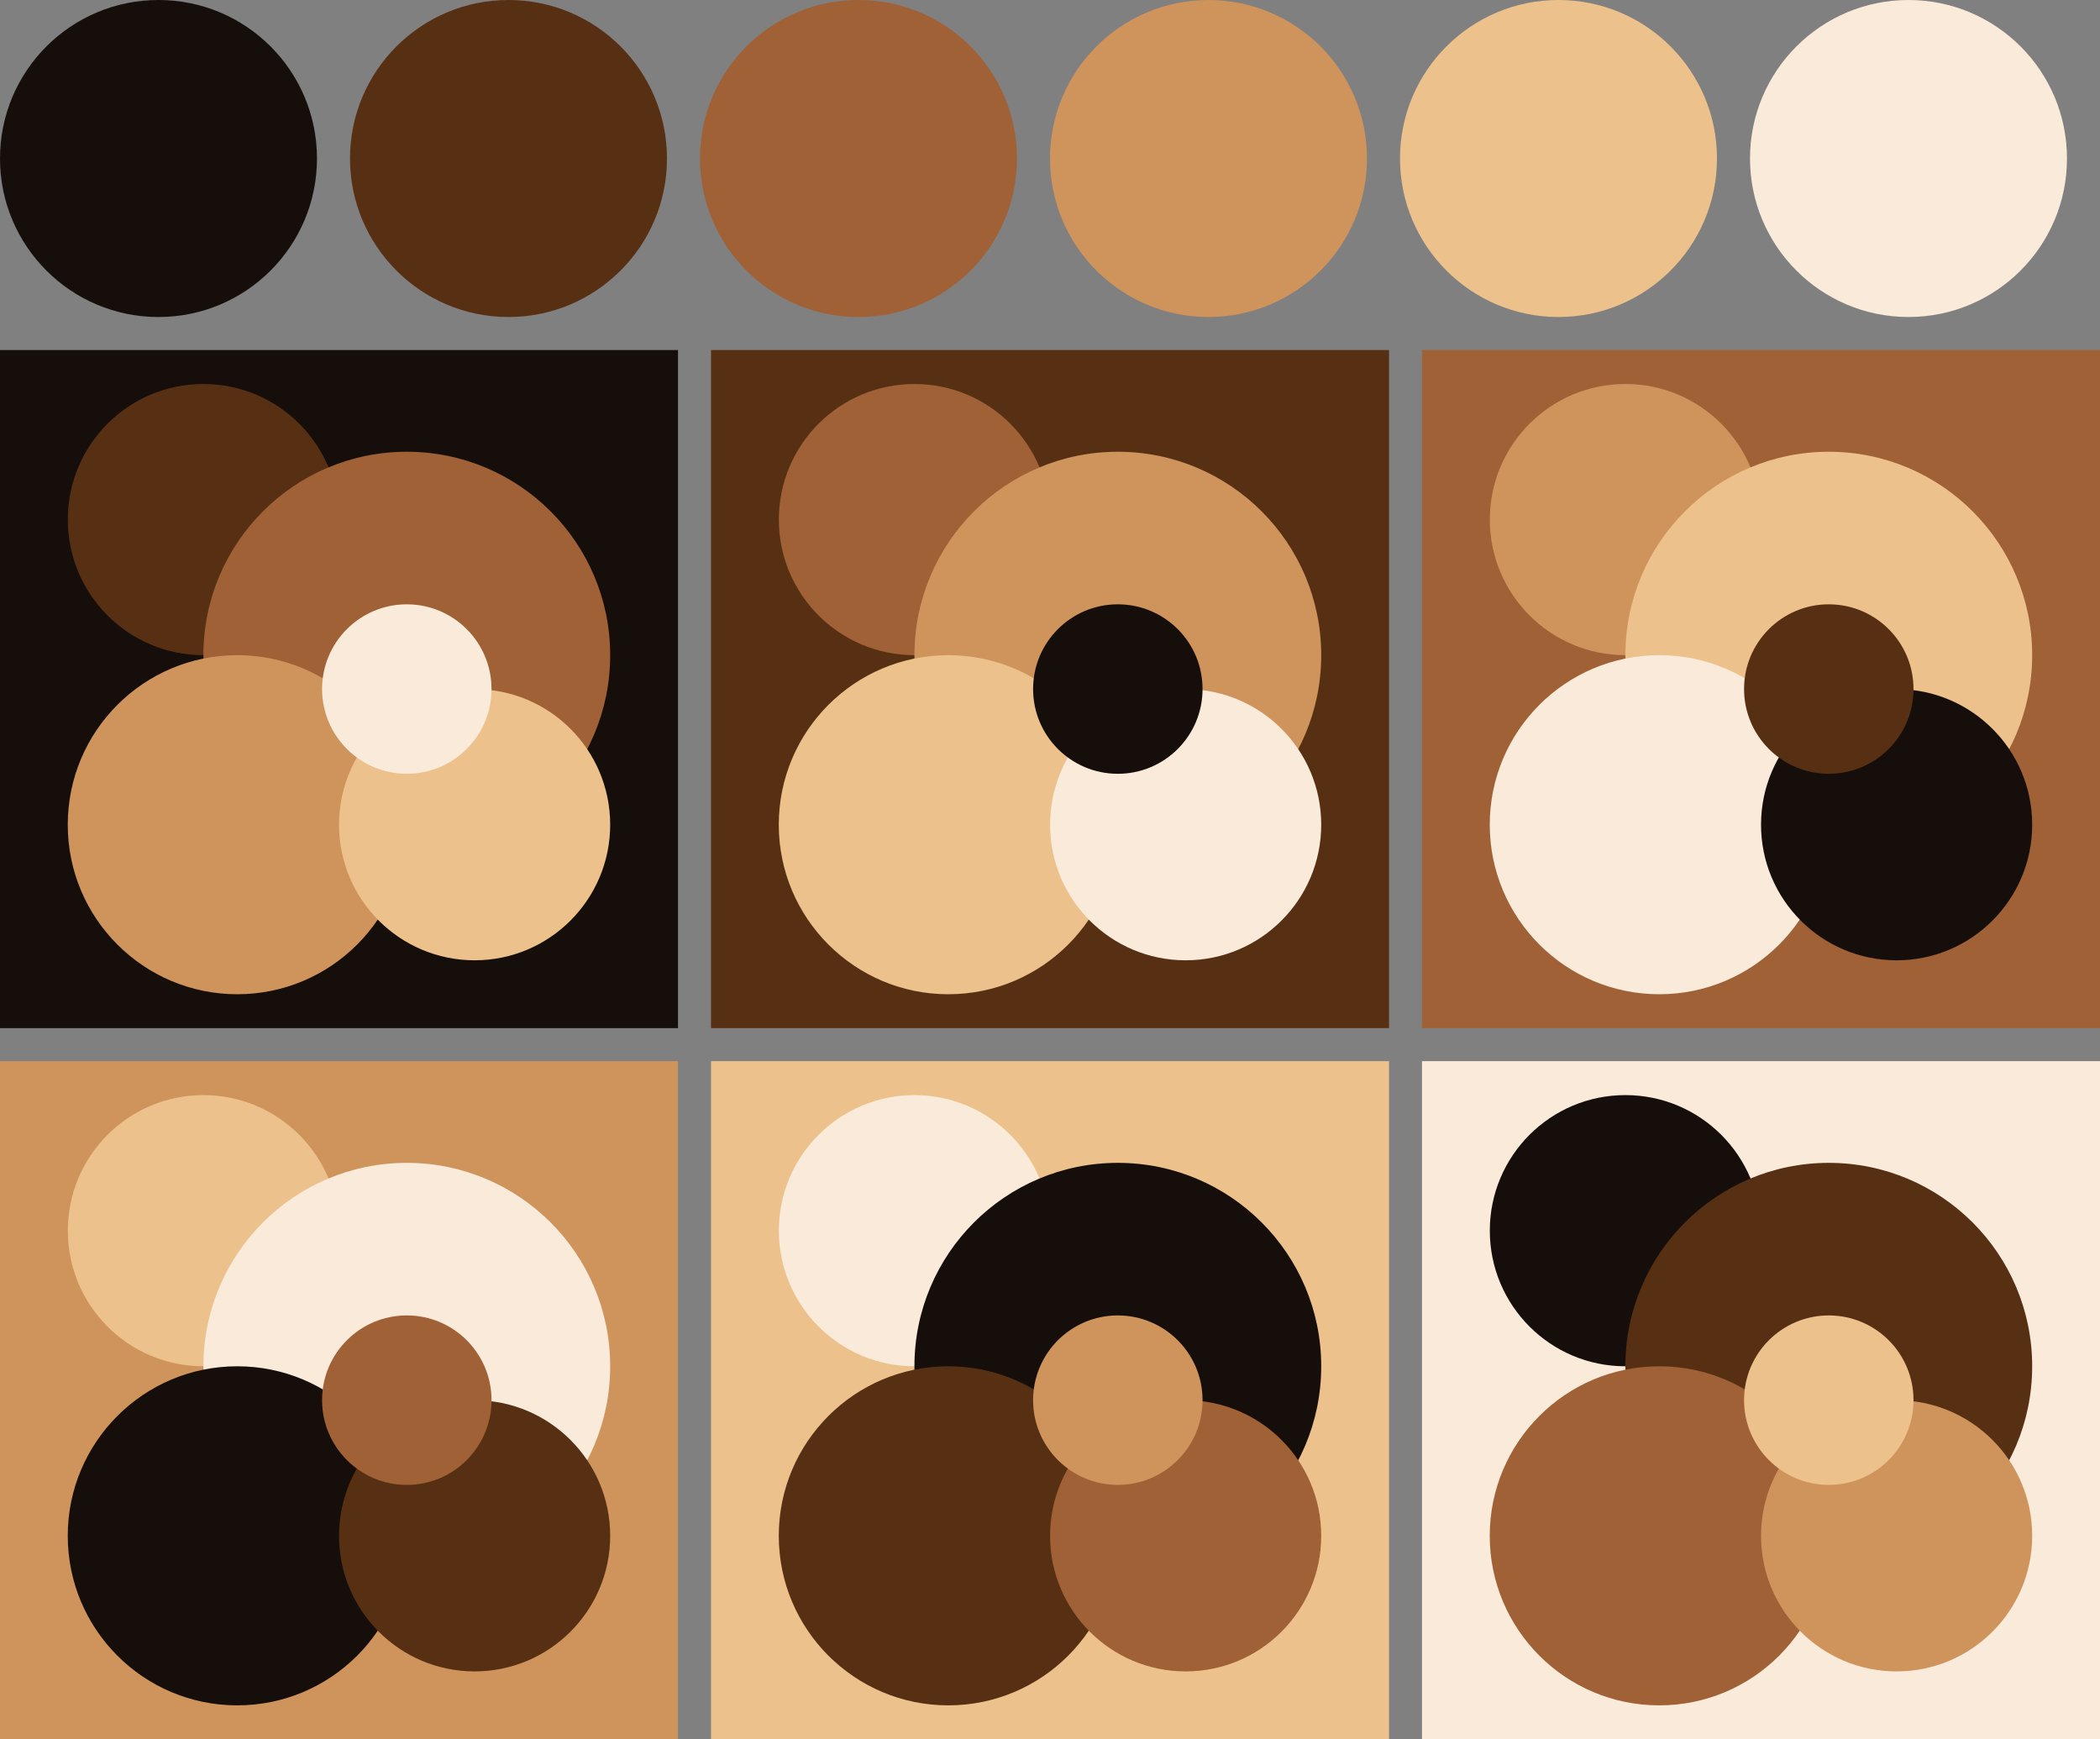 <svg version="1.1" xmlns="http://www.w3.org/2000/svg" xmlns:xlink="http://www.w3.org/1999/xlink" xmlns:inkscape="http://www.inkscape.org/namespaces/inkscape" width="318" height="263.33"><rect width="100%" height="100%" fill="#808080" stroke="none"/><g transform="translate(24 24)"><circle fill="#160e0a" cx="0" cy="0" r="24"/><circle fill="#573014" cx="53" cy="0" r="24"/><circle fill="#9f6135" cx="106" cy="0" r="24"/><circle fill="#cf935c" cx="159" cy="0" r="24"/><circle fill="#ecc18c" cx="212" cy="0" r="24"/><circle fill="#f9eada" cx="265" cy="0" r="24"/></g><g transform="translate(0 53)"><rect fill="#160e0a" x="0" y="0" width="102.67" height="102.67"/><circle fill="#573014" cx="30.80" cy="25.67" r="20.53"/><circle fill="#9f6135" cx="61.60" cy="46.20" r="30.80"/><circle fill="#cf935c" cx="35.93" cy="71.87" r="25.67"/><circle fill="#ecc18c" cx="71.87" cy="71.87" r="20.53"/><circle fill="#f9eada" cx="61.60" cy="51.33" r="12.83"/></g><g transform="translate(107.67 53)"><rect fill="#573014" x="0" y="0" width="102.67" height="102.67"/><circle fill="#9f6135" cx="30.80" cy="25.67" r="20.53"/><circle fill="#cf935c" cx="61.60" cy="46.20" r="30.80"/><circle fill="#ecc18c" cx="35.93" cy="71.87" r="25.67"/><circle fill="#f9eada" cx="71.87" cy="71.87" r="20.53"/><circle fill="#160e0a" cx="61.60" cy="51.33" r="12.83"/></g><g transform="translate(215.33 53)"><rect fill="#9f6135" x="0" y="0" width="102.67" height="102.67"/><circle fill="#cf935c" cx="30.80" cy="25.67" r="20.53"/><circle fill="#ecc18c" cx="61.60" cy="46.20" r="30.80"/><circle fill="#f9eada" cx="35.93" cy="71.87" r="25.67"/><circle fill="#160e0a" cx="71.87" cy="71.87" r="20.53"/><circle fill="#573014" cx="61.60" cy="51.33" r="12.83"/></g><g transform="translate(0 160.67)"><rect fill="#cf935c" x="0" y="0" width="102.67" height="102.67"/><circle fill="#ecc18c" cx="30.80" cy="25.67" r="20.53"/><circle fill="#f9eada" cx="61.60" cy="46.20" r="30.80"/><circle fill="#160e0a" cx="35.93" cy="71.87" r="25.67"/><circle fill="#573014" cx="71.87" cy="71.87" r="20.53"/><circle fill="#9f6135" cx="61.60" cy="51.33" r="12.83"/></g><g transform="translate(107.67 160.67)"><rect fill="#ecc18c" x="0" y="0" width="102.67" height="102.67"/><circle fill="#f9eada" cx="30.80" cy="25.67" r="20.53"/><circle fill="#160e0a" cx="61.60" cy="46.20" r="30.80"/><circle fill="#573014" cx="35.93" cy="71.87" r="25.67"/><circle fill="#9f6135" cx="71.87" cy="71.87" r="20.53"/><circle fill="#cf935c" cx="61.60" cy="51.33" r="12.83"/></g><g transform="translate(215.33 160.67)"><rect fill="#f9eada" x="0" y="0" width="102.67" height="102.67"/><circle fill="#160e0a" cx="30.80" cy="25.67" r="20.53"/><circle fill="#573014" cx="61.60" cy="46.20" r="30.80"/><circle fill="#9f6135" cx="35.93" cy="71.87" r="25.67"/><circle fill="#cf935c" cx="71.87" cy="71.87" r="20.53"/><circle fill="#ecc18c" cx="61.60" cy="51.33" r="12.83"/></g></svg>